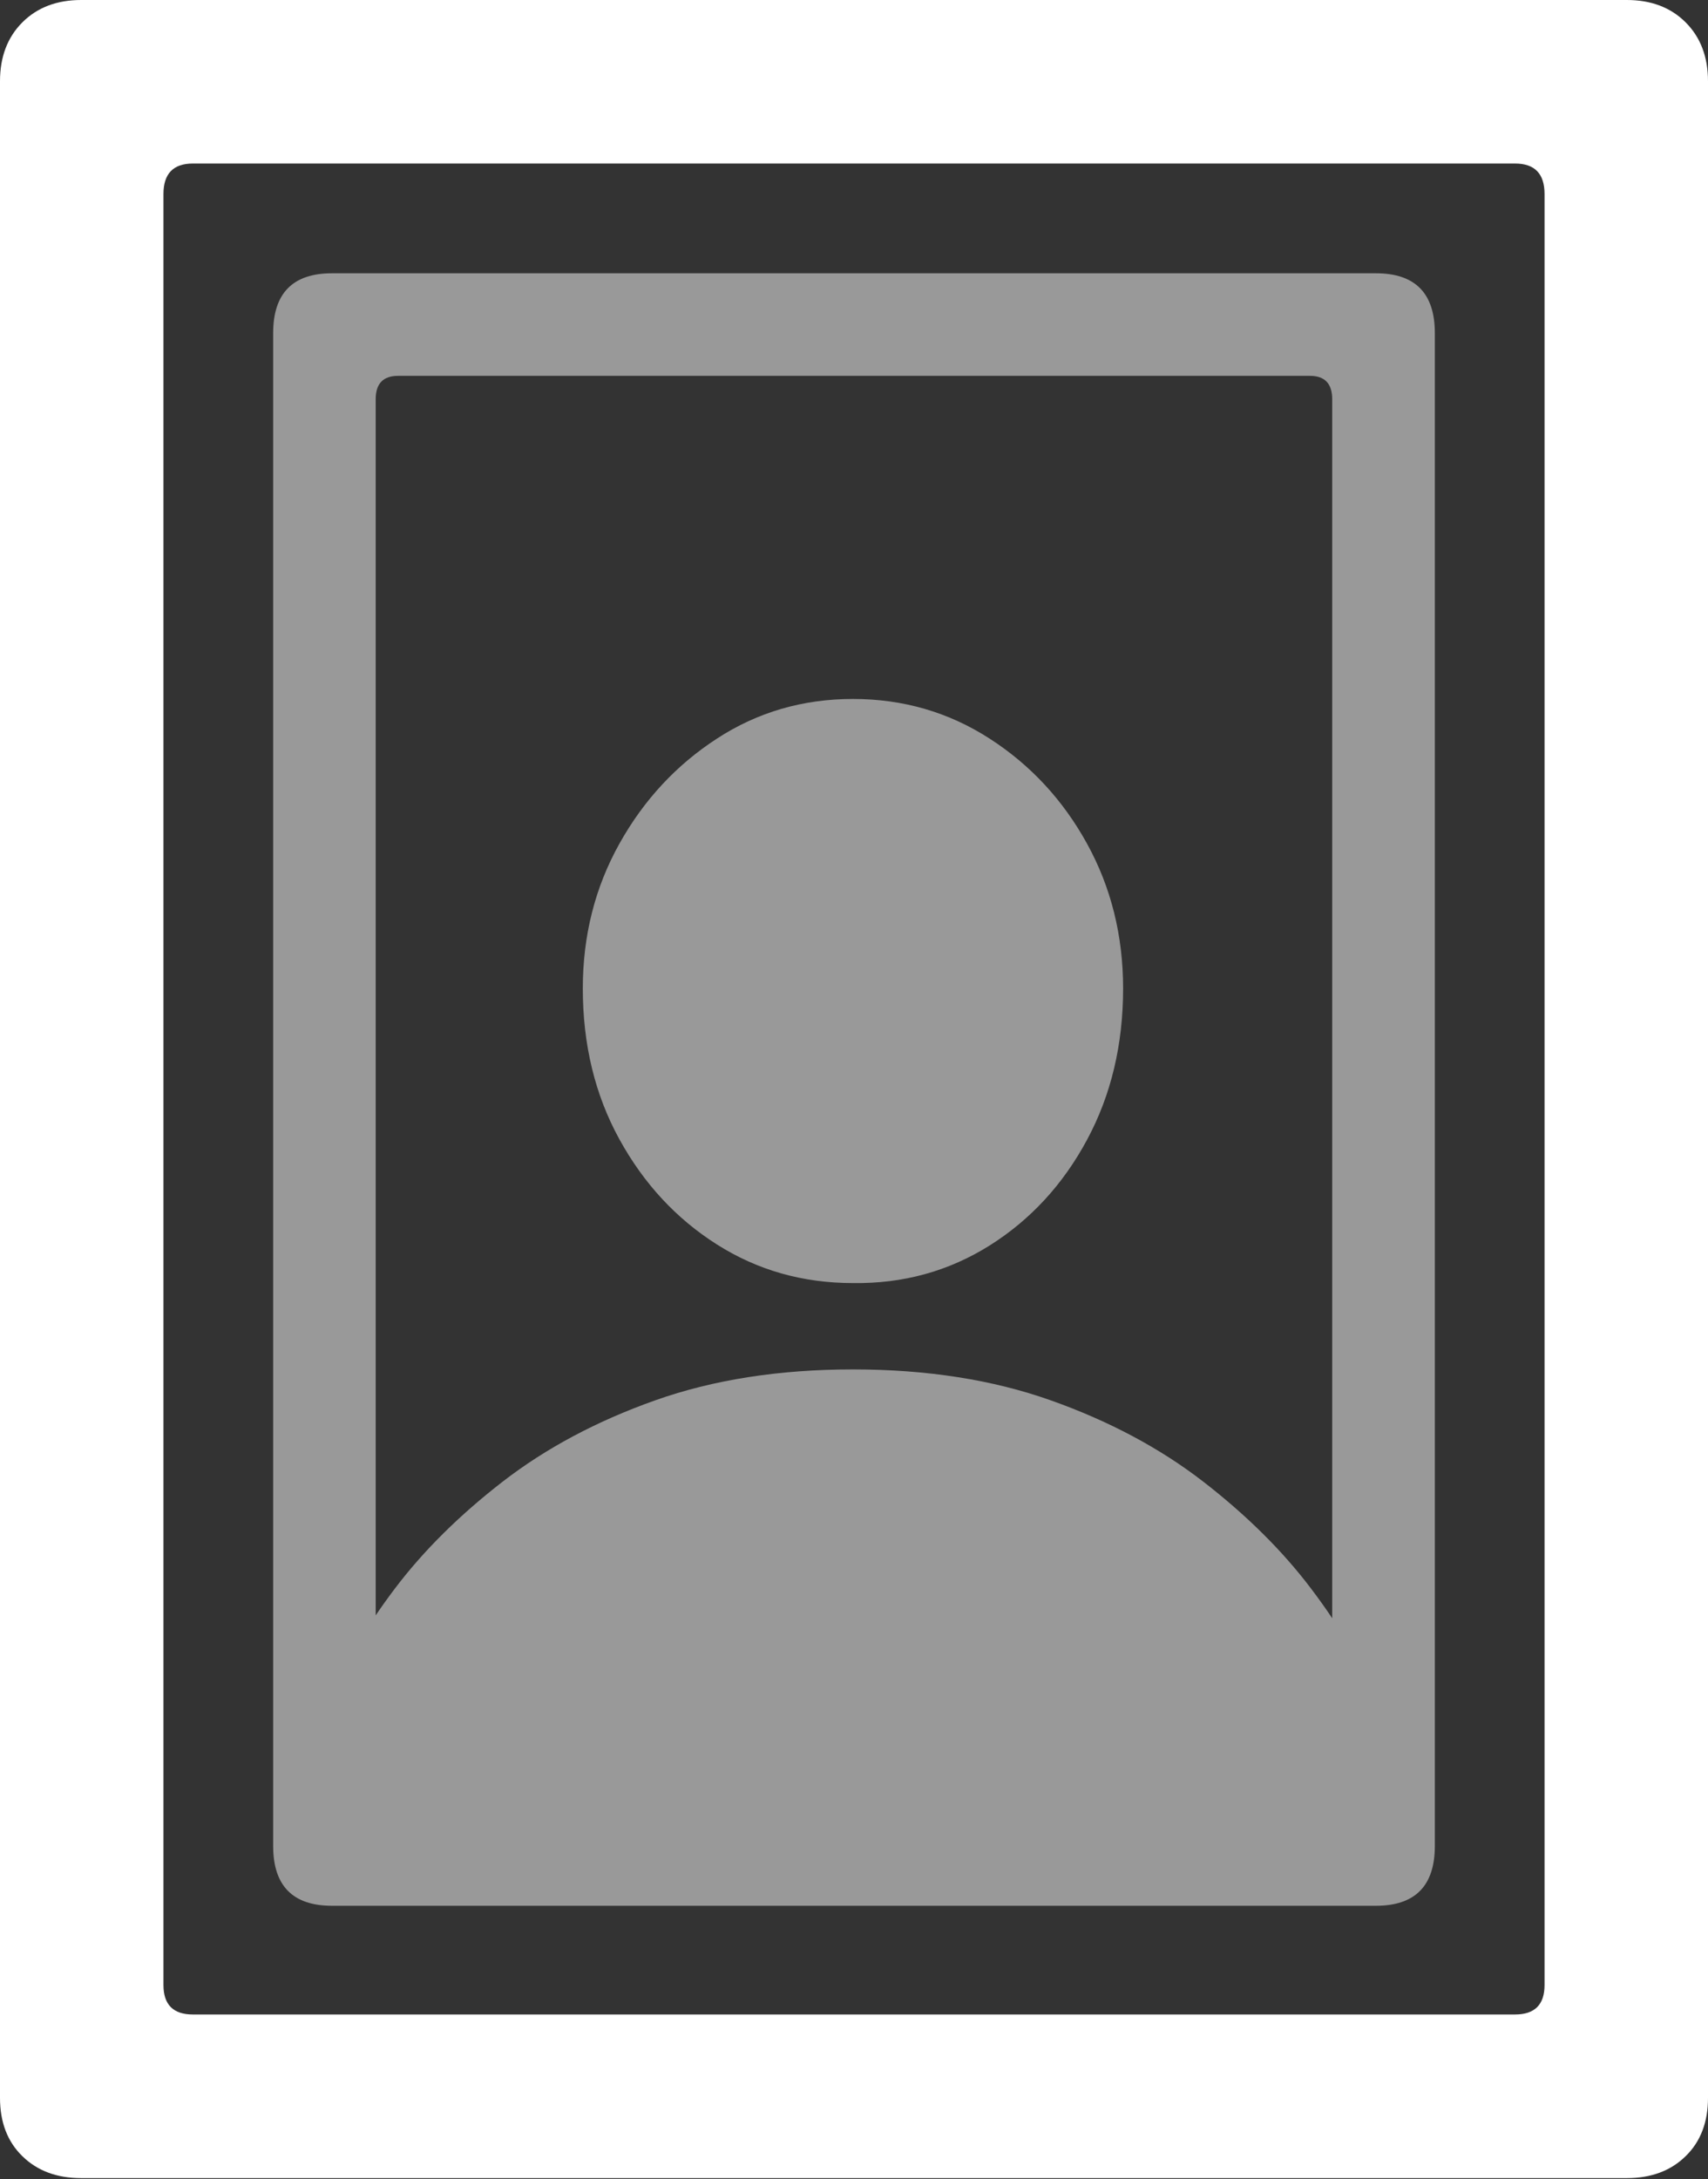 <?xml version="1.0" encoding="UTF-8"?>
<!--Generator: Apple Native CoreSVG 175.5-->
<!DOCTYPE svg
PUBLIC "-//W3C//DTD SVG 1.1//EN"
       "http://www.w3.org/Graphics/SVG/1.1/DTD/svg11.dtd">
<svg version="1.1" xmlns="http://www.w3.org/2000/svg" xmlns:xlink="http://www.w3.org/1999/xlink" width="16.426" height="20.947">
 <rect width="100%" height="100%" fill="#333333" stroke="none"/>
 <g>
  <rect height="20.947" opacity="0" width="16.426" x="0" y="0"/>
  <path d="M2.627 17.744Q2.627 18.32 3.193 18.32L13.232 18.32Q13.799 18.32 13.799 17.744L13.799 3.203Q13.799 2.627 13.232 2.627L3.193 2.627Q2.627 2.627 2.627 3.203ZM3.613 17.109L3.613 3.838Q3.613 3.613 3.828 3.613L12.598 3.613Q12.812 3.613 12.812 3.838L12.812 17.109Q12.812 17.334 12.598 17.334L3.828 17.334Q3.613 17.334 3.613 17.109ZM3.574 17.773L12.832 17.773Q13.135 17.773 13.276 17.598Q13.418 17.422 13.418 17.148Q13.418 16.816 13.218 16.314Q13.018 15.81 12.607 15.269Q12.197 14.727 11.572 14.243Q10.947 13.76 10.107 13.462Q9.268 13.164 8.203 13.164Q7.139 13.164 6.299 13.462Q5.459 13.76 4.834 14.243Q4.209 14.727 3.799 15.269Q3.389 15.81 3.188 16.314Q2.988 16.816 2.988 17.148Q2.988 17.422 3.135 17.598Q3.281 17.773 3.574 17.773ZM8.203 12.334Q8.926 12.344 9.517 11.973Q10.107 11.602 10.454 10.957Q10.801 10.312 10.801 9.502Q10.801 8.74 10.454 8.11Q10.107 7.48 9.517 7.1Q8.926 6.719 8.203 6.719Q7.48 6.719 6.895 7.1Q6.309 7.48 5.957 8.11Q5.605 8.74 5.605 9.502Q5.605 10.312 5.957 10.952Q6.309 11.592 6.895 11.963Q7.48 12.334 8.203 12.334Z" fill="rgba(255,255,255,0.5)"/>
  <path d="M0 20.166Q0 20.518 0.215 20.727Q0.43 20.938 0.781 20.938L15.645 20.938Q15.996 20.938 16.211 20.727Q16.426 20.518 16.426 20.166L16.426 0.781Q16.426 0.43 16.211 0.215Q15.996 0 15.645 0L0.781 0Q0.43 0 0.215 0.215Q0 0.43 0 0.781ZM1.572 19.082L1.572 1.865Q1.572 1.572 1.855 1.572L14.57 1.572Q14.854 1.572 14.854 1.865L14.854 19.082Q14.854 19.365 14.57 19.365L1.855 19.365Q1.572 19.365 1.572 19.082Z" fill="#ffffff"/>
 </g>
</svg>
